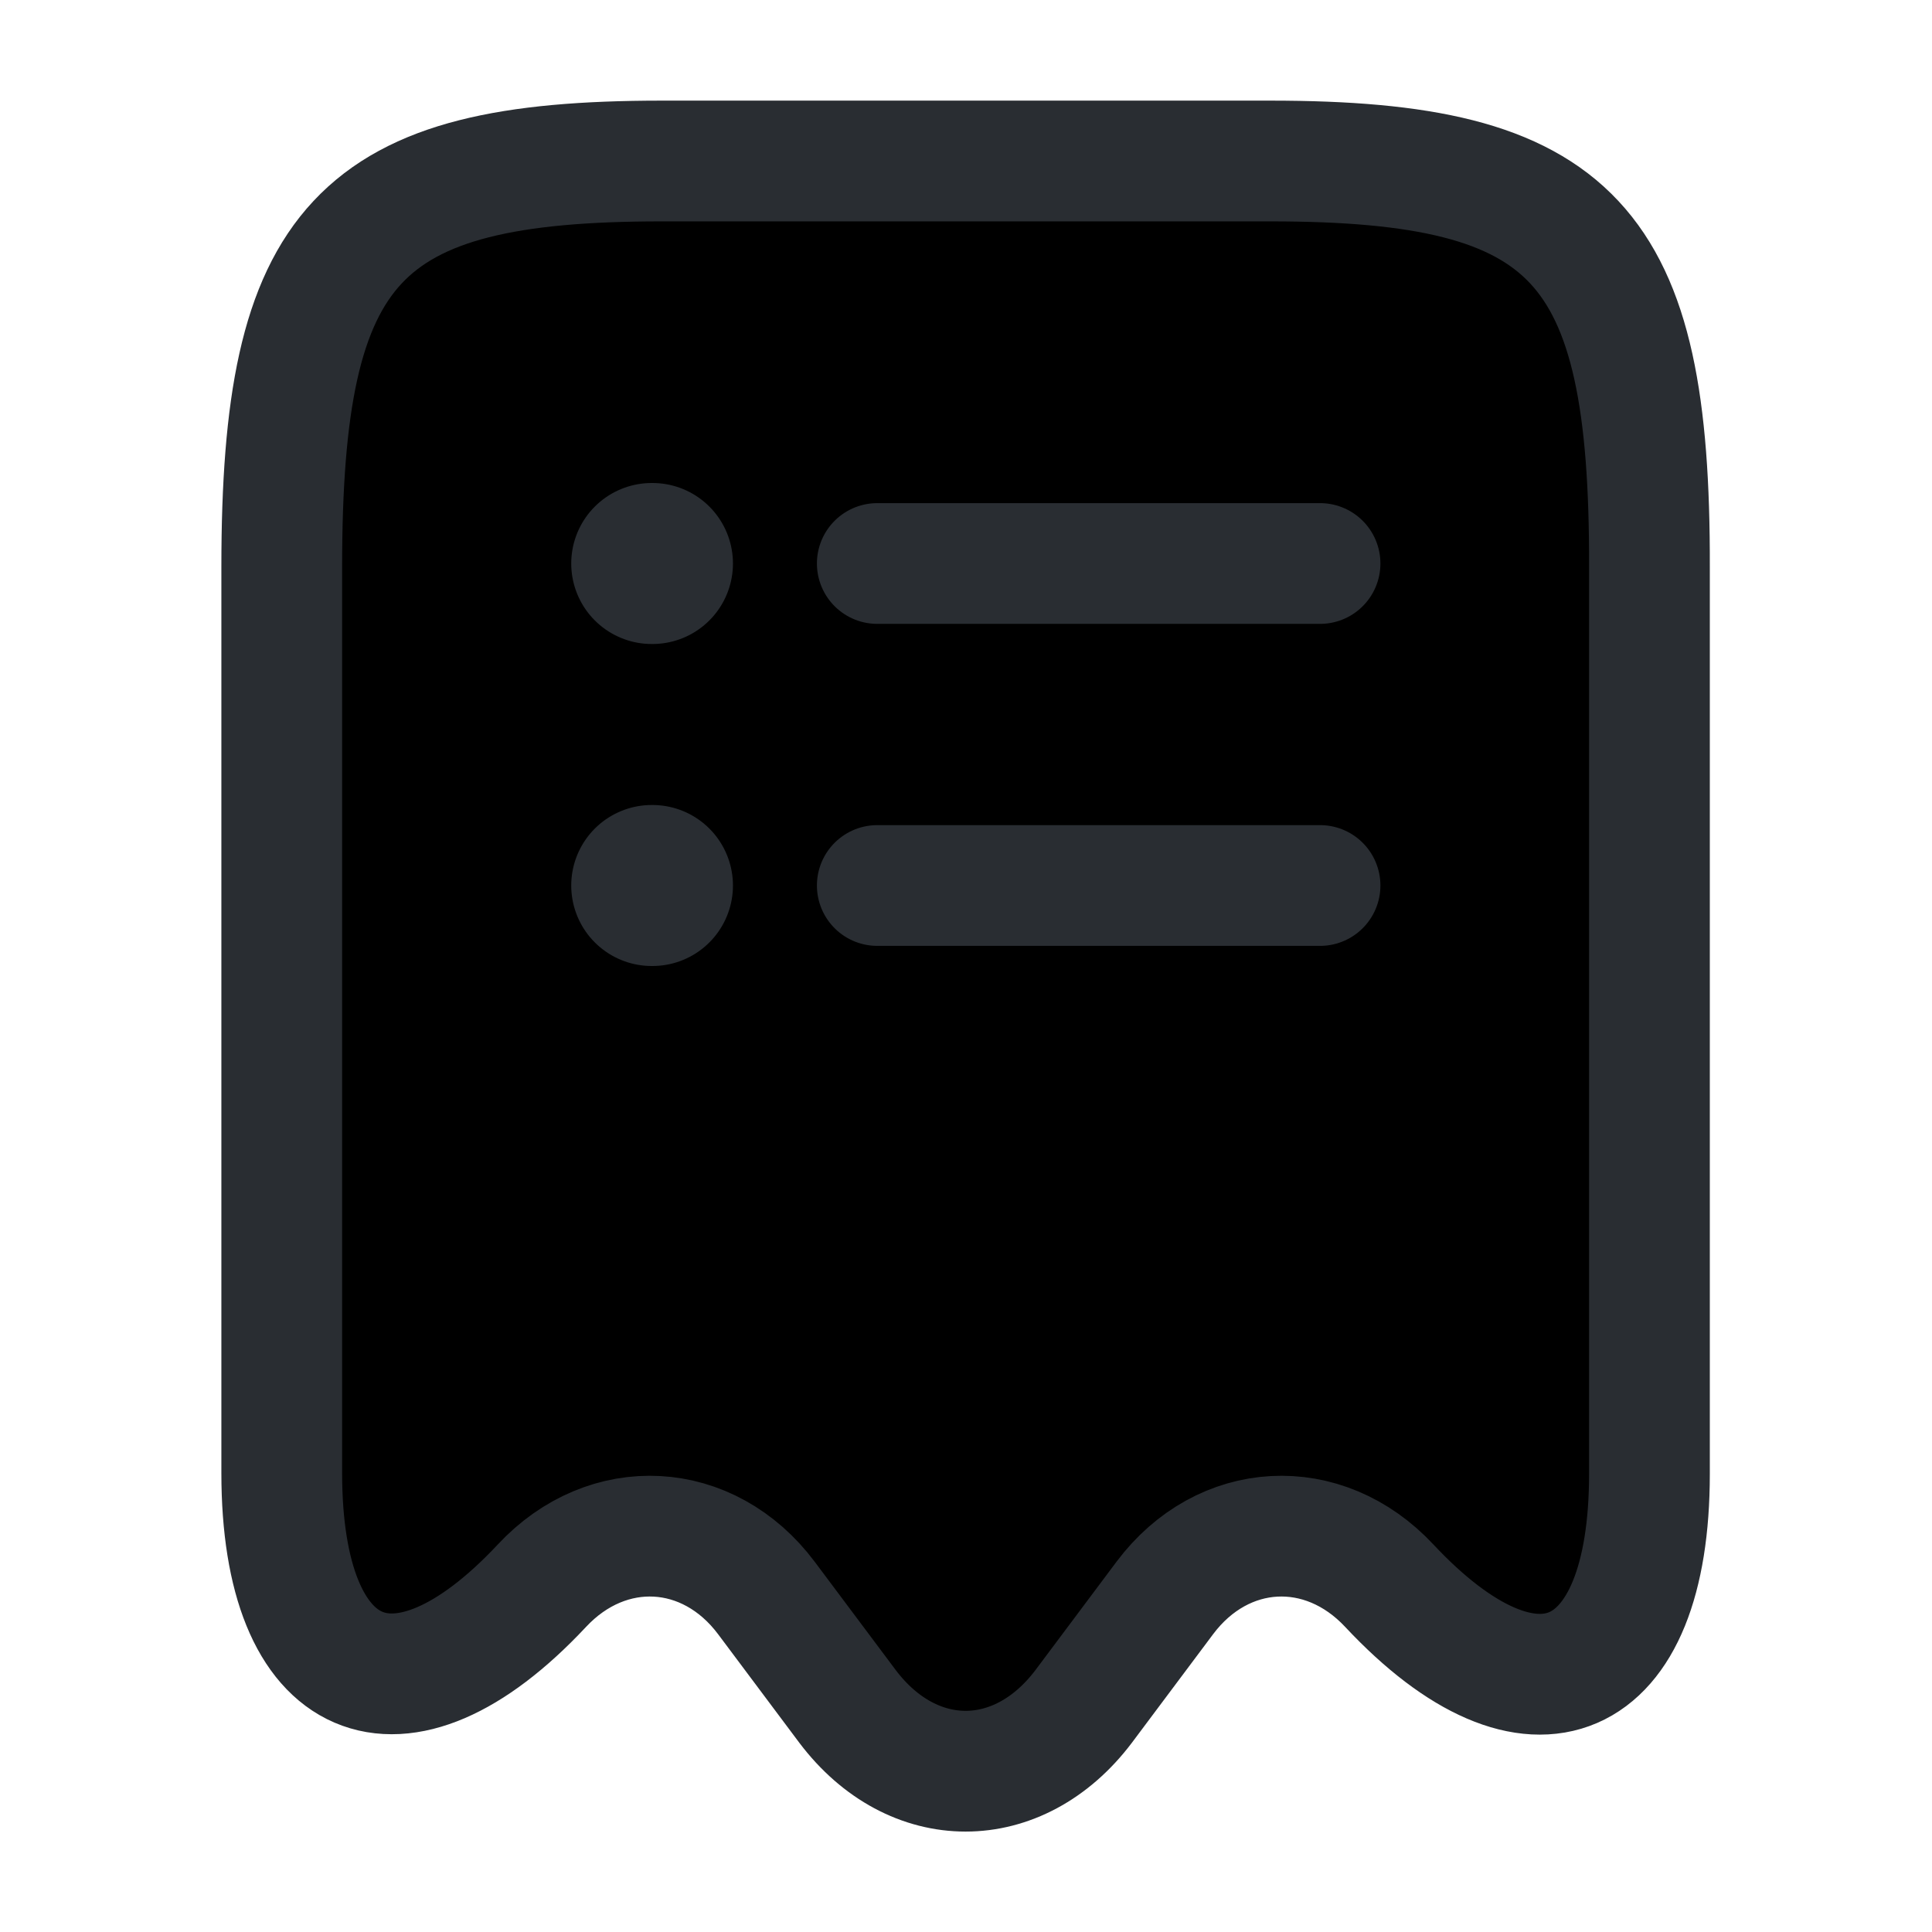 <svg width="24" height="24" viewBox="0 0 24 24"  xmlns="http://www.w3.org/2000/svg">
<path d="M6.73 19.7C7.55 18.82 8.8 18.89 9.52 19.85L10.53 21.2C11.34 22.27 12.65 22.27 13.46 21.2L14.47 19.85C15.19 18.89 16.44 18.82 17.26 19.7C19.04 21.6 20.49 20.97 20.49 18.31V7.04C20.5 3.01 19.56 2 15.78 2H8.22C4.44 2 3.5 3.01 3.5 7.04V18.3C3.5 20.97 4.96 21.59 6.73 19.7Z" stroke="#292D32" stroke-width="1.5" stroke-linecap="round" stroke-linejoin="round"/>
<path d="M8.096 11H8.105" stroke="#292D32" stroke-width="2" stroke-linecap="round" stroke-linejoin="round"/>
<path d="M10.898 11H16.398" stroke="#292D32" stroke-width="1.5" stroke-linecap="round" stroke-linejoin="round"/>
<path d="M8.096 7H8.105" stroke="#292D32" stroke-width="2" stroke-linecap="round" stroke-linejoin="round"/>
<path d="M10.898 7H16.398" stroke="#292D32" stroke-width="1.5" stroke-linecap="round" stroke-linejoin="round"/>
</svg>
